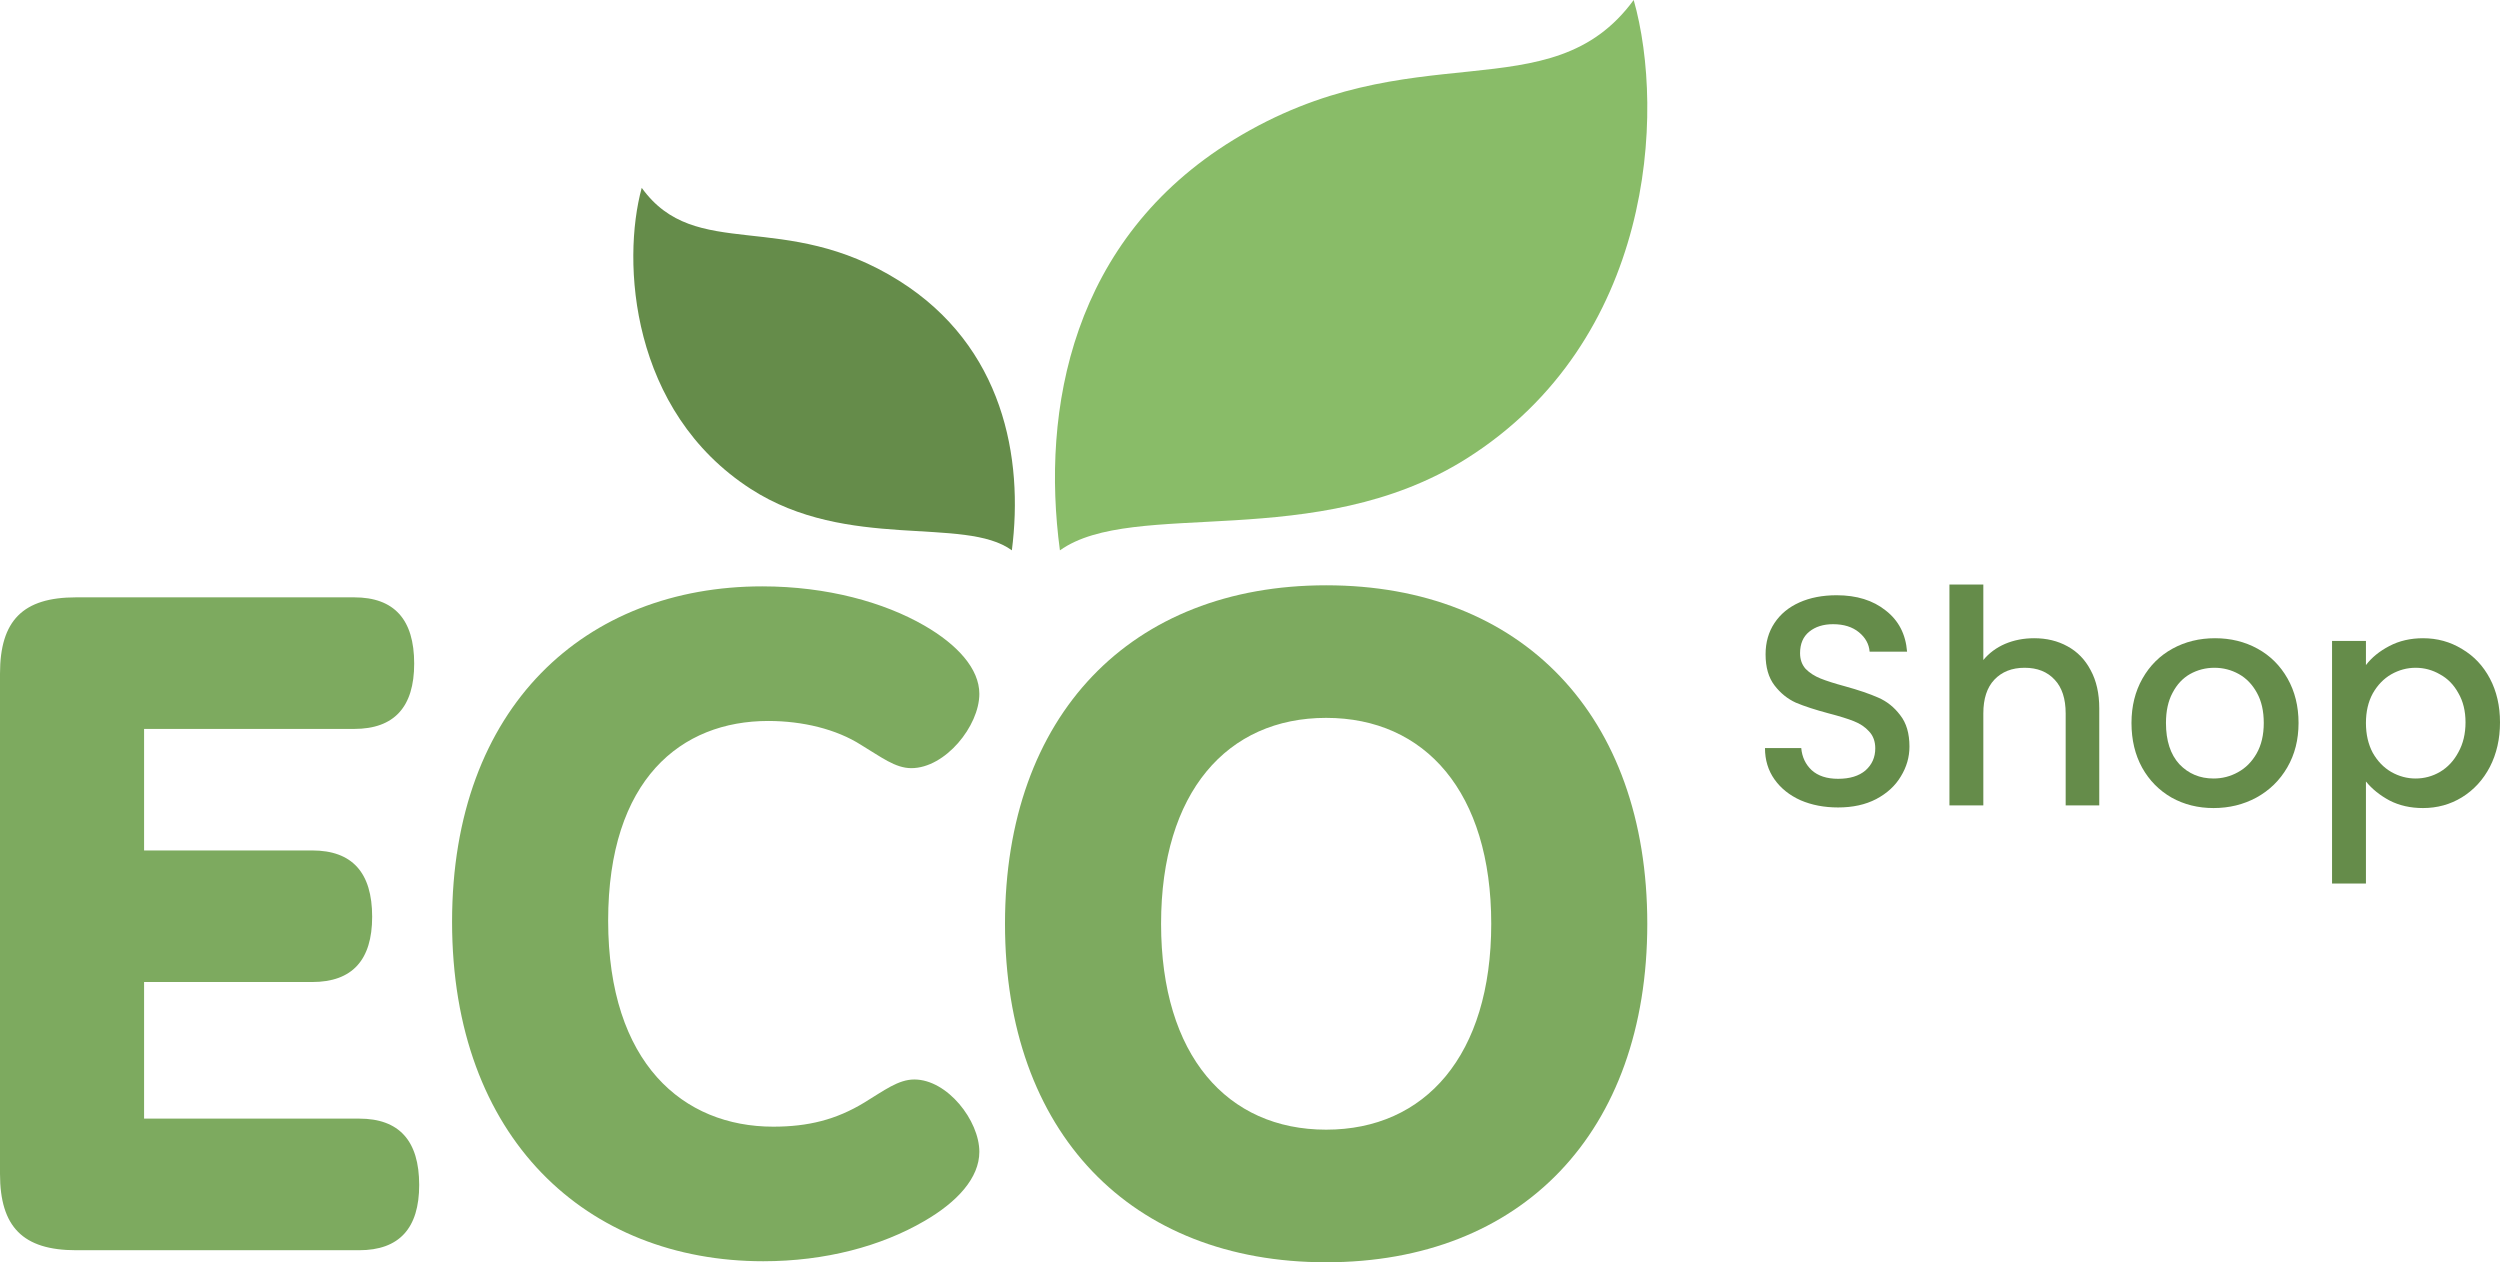 <svg width="713" height="360" viewBox="0 0 713 360" fill="none" xmlns="http://www.w3.org/2000/svg">
<path d="M89.019 242.547C100.438 242.547 106.145 248.851 106.139 261.461C106.139 273.799 100.467 280.072 89.019 280.072H41.092V319.03H102.433C113.84 319.03 119.546 325.335 119.552 337.944C119.552 350.282 113.881 356.564 102.433 356.564H21.685C6.56 356.564 0 349.921 0 334.793V192.133C0 176.949 6.56 170.362 21.685 170.362H101.006C112.425 170.362 118.131 176.664 118.125 189.267C118.125 201.605 112.453 207.888 101.006 207.888H41.092V242.547H89.019Z" fill="#7DAA5F"/>
<path d="M220.53 321.327C230.512 321.327 238.49 319.324 246.488 314.456C252.16 311.01 256.196 307.869 260.752 307.869C270.205 307.869 279.309 319.609 279.309 328.492C279.309 335.932 273.022 342.813 263.607 348.251C251.318 355.416 235.362 359.706 217.675 359.706C167.451 359.706 128.93 324.762 128.93 262.904C128.93 201.32 167.167 167.231 217.391 167.231C235.938 167.231 252.197 171.815 263.607 178.401C273.06 183.848 279.309 190.738 279.309 197.885C279.309 207.052 269.6 219.077 259.902 219.077C255.336 219.077 251.337 215.926 245.637 212.49C238.5 207.907 228.801 205.619 219.102 205.619C194.279 205.619 173.444 222.228 173.444 262.619C173.491 303.276 194.846 321.327 220.53 321.327Z" fill="#7DAA5F"/>
<path d="M378.216 166.927C433.856 166.927 469.806 203.873 469.806 263.464C469.806 323.054 433.885 360 378.216 360C322.547 360 286.625 323.044 286.625 263.464C286.625 203.883 322.575 166.927 378.216 166.927ZM378.216 322.181C406.461 322.181 425.301 300.989 425.301 263.464C425.301 225.938 406.461 204.737 378.216 204.737C349.97 204.737 331.14 225.938 331.14 263.464C331.14 300.989 349.97 322.181 378.216 322.181Z" fill="#7DAA5F"/>
<path d="M351.823 39.86C305.626 68.16 296.891 116.732 302.289 156.962C323.322 141.977 375.361 157.788 418.164 130.844C471.498 97.277 475.034 32.144 465.93 0C442.165 32.476 402.831 8.608 351.823 39.86Z" fill="#89BC68"/>
<path d="M256.442 80.08C286.191 98.786 291.966 130.626 288.582 156.953C275.036 147.063 241.686 157.247 214.13 139.452C179.778 117.283 177.263 74.614 183.02 53.573C198.438 74.936 223.593 59.438 256.442 80.08Z" fill="#658C4A"/>
<path d="M524.229 230.287C520.273 230.287 516.712 229.606 513.547 228.244C510.382 226.825 507.895 224.839 506.087 222.285C504.278 219.731 503.374 216.752 503.374 213.347H513.717C513.943 215.901 514.932 218 516.684 219.646C518.493 221.292 521.008 222.115 524.229 222.115C527.564 222.115 530.164 221.32 532.029 219.731C533.894 218.086 534.827 215.986 534.827 213.432C534.827 211.446 534.233 209.829 533.046 208.58C531.916 207.332 530.475 206.367 528.723 205.686C527.027 205.005 524.653 204.267 521.601 203.473C517.758 202.451 514.621 201.43 512.191 200.408C509.817 199.33 507.782 197.684 506.087 195.471C504.391 193.258 503.543 190.307 503.543 186.618C503.543 183.213 504.391 180.234 506.087 177.68C507.782 175.127 510.156 173.169 513.208 171.807C516.26 170.445 519.793 169.764 523.806 169.764C529.514 169.764 534.177 171.211 537.794 174.105C541.468 176.943 543.503 180.858 543.898 185.852H533.216C533.046 183.696 532.029 181.851 530.164 180.319C528.299 178.787 525.84 178.021 522.788 178.021C520.019 178.021 517.758 178.73 516.006 180.149C514.254 181.568 513.378 183.611 513.378 186.278C513.378 188.094 513.915 189.598 514.989 190.789C516.119 191.924 517.532 192.832 519.228 193.513C520.923 194.194 523.24 194.932 526.179 195.727C530.079 196.805 533.244 197.883 535.675 198.961C538.161 200.039 540.253 201.714 541.948 203.983C543.7 206.197 544.576 209.176 544.576 212.921C544.576 215.929 543.757 218.767 542.118 221.434C540.535 224.101 538.19 226.257 535.081 227.903C532.029 229.492 528.412 230.287 524.229 230.287Z" fill="#658C4A"/>
<path d="M580.142 182.022C583.703 182.022 586.868 182.788 589.638 184.32C592.464 185.852 594.668 188.122 596.25 191.13C597.889 194.138 598.709 197.769 598.709 202.026V229.691H589.129V203.473C589.129 199.273 588.083 196.067 585.992 193.854C583.901 191.584 581.047 190.449 577.43 190.449C573.812 190.449 570.93 191.584 568.782 193.854C566.691 196.067 565.645 199.273 565.645 203.473V229.691H555.98V166.7H565.645V188.236C567.284 186.249 569.347 184.717 571.834 183.639C574.377 182.561 577.147 182.022 580.142 182.022Z" fill="#658C4A"/>
<path d="M631.299 230.457C626.891 230.457 622.906 229.464 619.345 227.477C615.785 225.435 612.987 222.597 610.952 218.965C608.918 215.276 607.9 211.02 607.9 206.197C607.9 201.43 608.946 197.202 611.037 193.513C613.128 189.825 615.982 186.987 619.6 185.001C623.217 183.015 627.258 182.022 631.723 182.022C636.188 182.022 640.229 183.015 643.846 185.001C647.464 186.987 650.318 189.825 652.409 193.513C654.5 197.202 655.546 201.43 655.546 206.197C655.546 210.964 654.472 215.191 652.324 218.88C650.177 222.569 647.238 225.435 643.507 227.477C639.833 229.464 635.764 230.457 631.299 230.457ZM631.299 222.03C633.786 222.03 636.103 221.434 638.251 220.242C640.455 219.05 642.236 217.263 643.592 214.879C644.948 212.496 645.627 209.602 645.627 206.197C645.627 202.792 644.977 199.926 643.677 197.599C642.377 195.216 640.653 193.428 638.505 192.236C636.358 191.045 634.04 190.449 631.553 190.449C629.067 190.449 626.749 191.045 624.602 192.236C622.51 193.428 620.843 195.216 619.6 197.599C618.356 199.926 617.734 202.792 617.734 206.197C617.734 211.247 619.006 215.163 621.55 217.944C624.149 220.668 627.399 222.03 631.299 222.03Z" fill="#658C4A"/>
<path d="M674.765 189.683C676.404 187.526 678.636 185.71 681.462 184.235C684.288 182.759 687.482 182.022 691.042 182.022C695.112 182.022 698.814 183.043 702.148 185.086C705.539 187.072 708.196 189.881 710.118 193.513C712.039 197.145 713 201.316 713 206.026C713 210.737 712.039 214.964 710.118 218.71C708.196 222.398 705.539 225.293 702.148 227.392C698.814 229.435 695.112 230.457 691.042 230.457C687.482 230.457 684.316 229.747 681.547 228.329C678.778 226.853 676.517 225.037 674.765 222.881V251.993H665.1V182.788H674.765V189.683ZM703.166 206.026C703.166 202.792 702.487 200.011 701.131 197.684C699.831 195.301 698.079 193.513 695.875 192.322C693.727 191.073 691.41 190.449 688.923 190.449C686.493 190.449 684.175 191.073 681.971 192.322C679.823 193.57 678.071 195.386 676.715 197.769C675.415 200.153 674.765 202.962 674.765 206.197C674.765 209.431 675.415 212.269 676.715 214.709C678.071 217.092 679.823 218.908 681.971 220.157C684.175 221.405 686.493 222.03 688.923 222.03C691.41 222.03 693.727 221.405 695.875 220.157C698.079 218.852 699.831 216.979 701.131 214.539C702.487 212.099 703.166 209.261 703.166 206.026Z" fill="#658C4A"/>
</svg>
